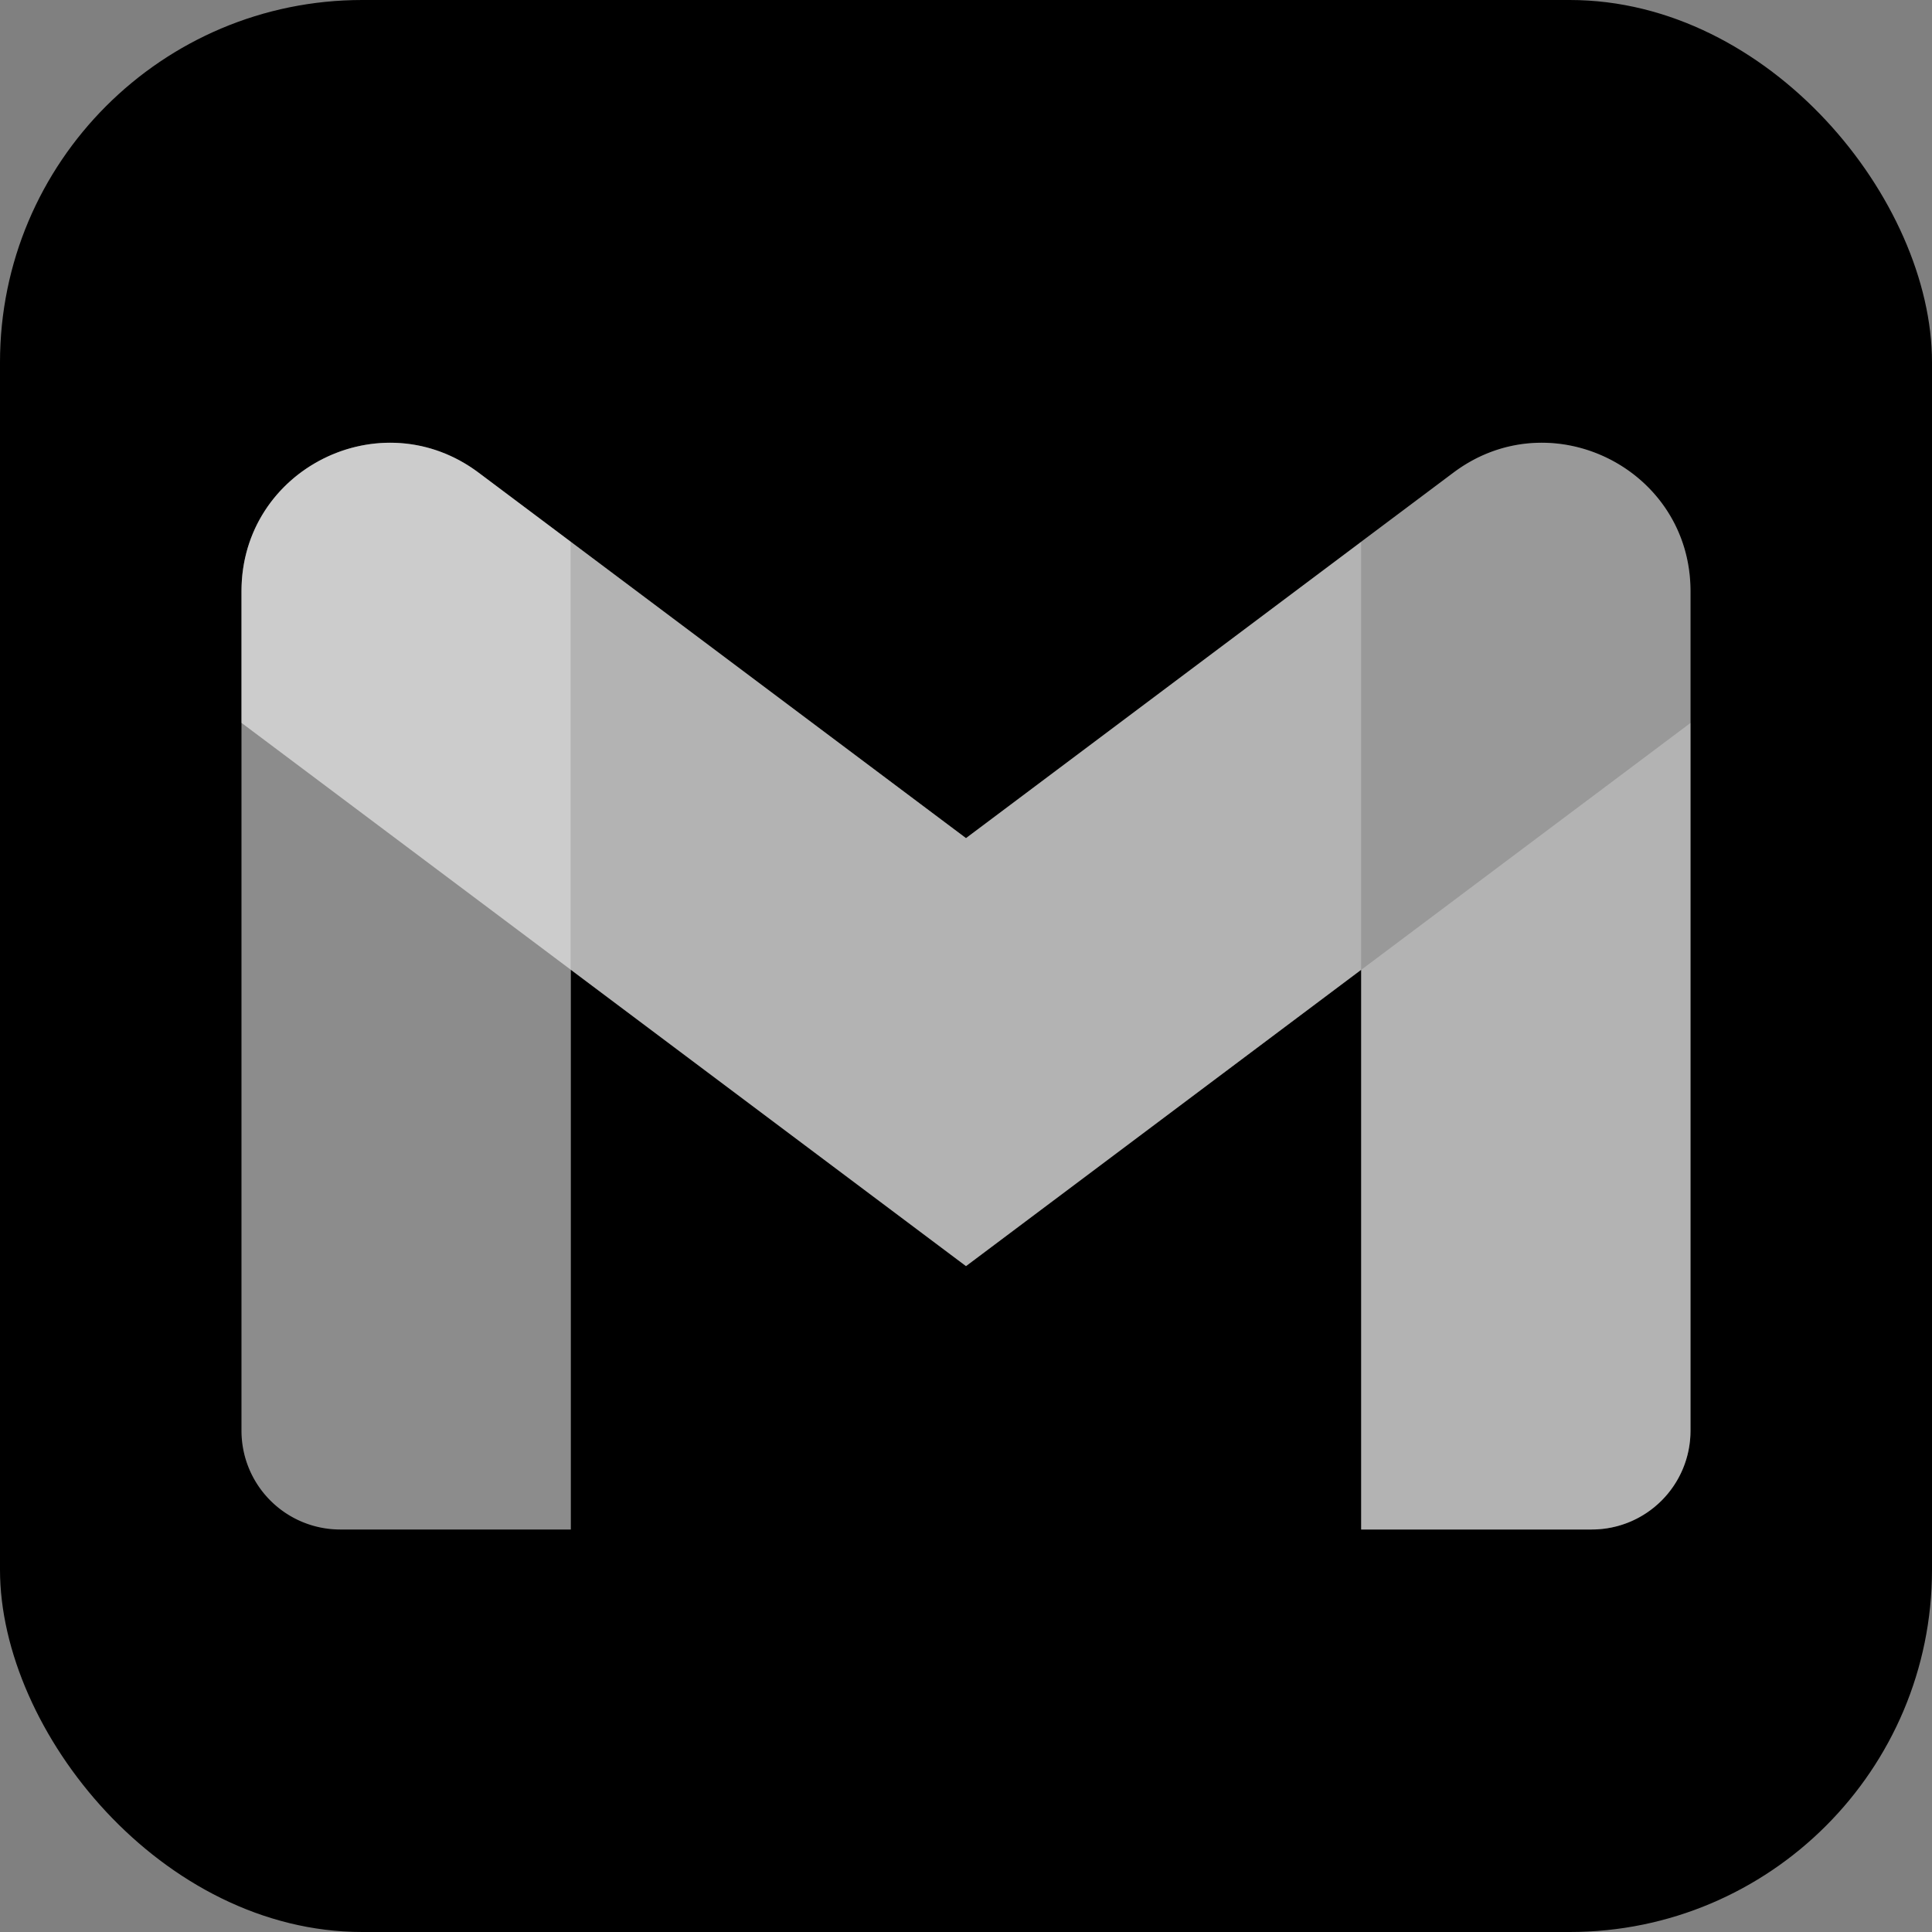 <svg xmlns="http://www.w3.org/2000/svg" width="48" height="48"><rect width="100%" height="100%" fill="#808080" stroke="none"/><g fill="none" fill-rule="evenodd"><rect width="48" height="48" id="frame" fill="#000" rx="9"/><path fill="#FFF" id="m-frame" fill-opacity=".5" fill-rule="nonzero" d="M14.182 38H8.455A2.454 2.454 0 0 1 6 35.546V14.688c0-3.035 3.46-4.765 5.89-2.945l2.292 1.718V38ZM42 35.546A2.454 2.454 0 0 1 39.545 38h-5.727V13.46l2.291-1.717c2.426-1.82 5.891-.09 5.891 2.945ZM14.182 24.094V13.461L24 20.823l9.818-7.362v10.633L24 31.456"/><g fill="#FFF" fill-rule="nonzero"><path fill-opacity=".1" d="M14.182 38V24.094L6 17.96v17.586C6 36.904 7.1 38 8.455 38h5.727Z"/><path fill-opacity=".4" d="M33.818 38h5.727C40.904 38 42 36.9 42 35.546V17.96l-8.182 6.134"/><path fill-opacity=".2" d="M33.818 13.46v10.634L42 17.96v-3.272c0-3.035-3.465-4.765-5.89-2.945"/><path fill-opacity=".4" d="M14.182 24.094V13.461L24 20.823l9.818-7.362v10.633L24 31.456"/><path fill-opacity=".6" d="M6 14.688v3.272l8.182 6.134V13.461l-2.291-1.718C9.46 9.923 6 11.653 6 14.688"/></g></g></svg>